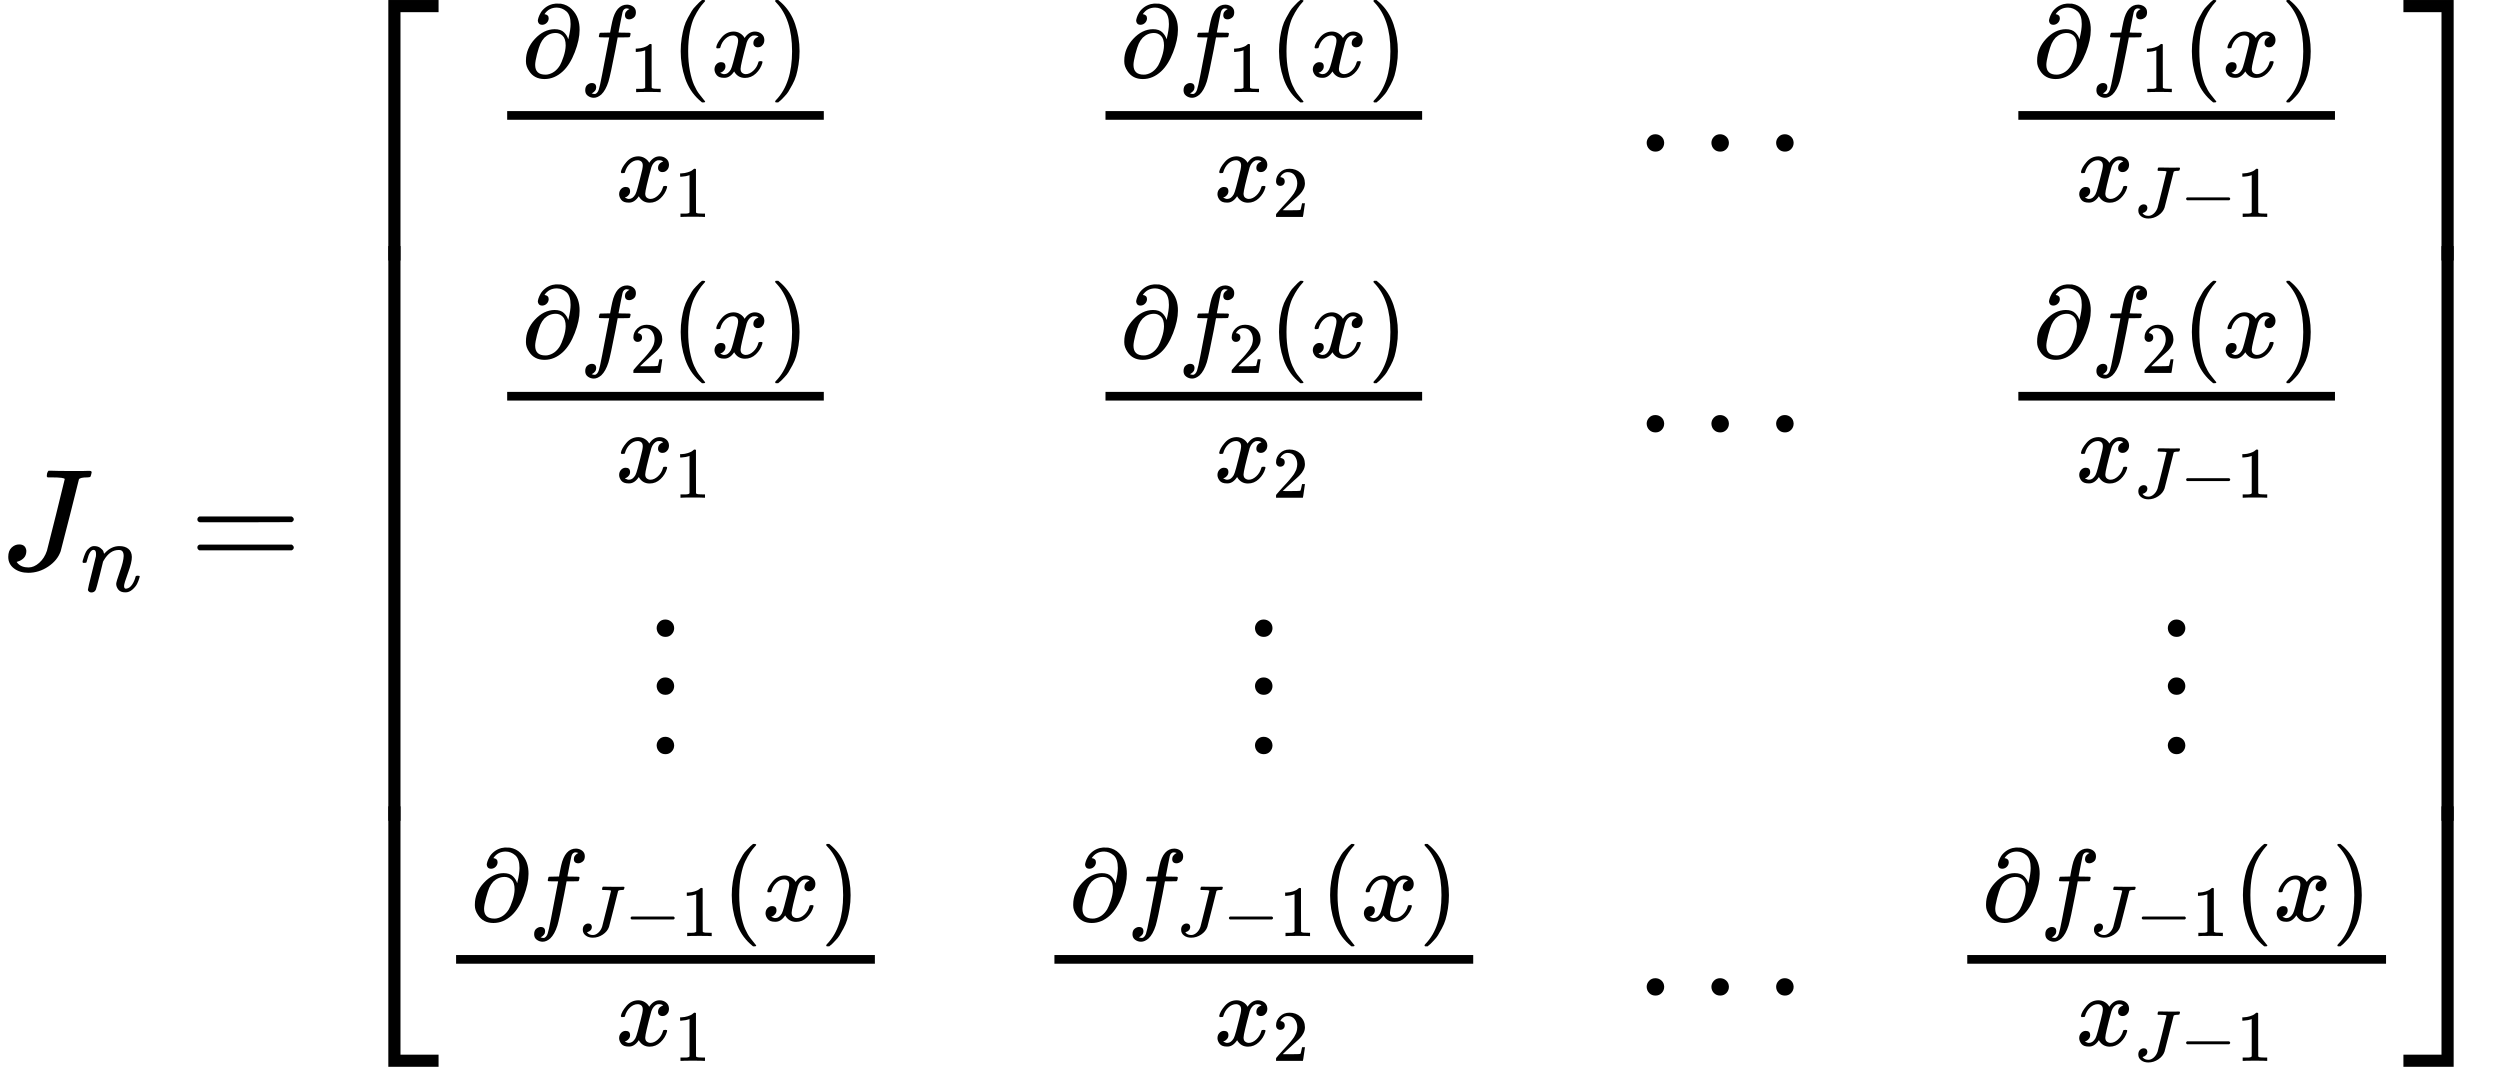 <svg style="vertical-align: -7.769ex" xmlns="http://www.w3.org/2000/svg" width="39.062ex" height="16.669ex" role="img" focusable="false" viewBox="0 -3933.8 17265.3 7367.5" xmlns:xlink="http://www.w3.org/1999/xlink"><defs><path id="MJX-1-TEX-I-1D43D" d="M447 625Q447 637 354 637H329Q323 642 323 645T325 664Q329 677 335 683H352Q393 681 498 681Q541 681 568 681T605 682T619 682Q633 682 633 672Q633 670 630 658Q626 642 623 640T604 637Q552 637 545 623Q541 610 483 376Q420 128 419 127Q397 64 333 21T195 -22Q137 -22 97 8T57 88Q57 130 80 152T132 174Q177 174 182 130Q182 98 164 80T123 56Q115 54 115 53T122 44Q148 15 197 15Q235 15 271 47T324 130Q328 142 387 380T447 625Z"></path><path id="MJX-1-TEX-I-1D45B" d="M21 287Q22 293 24 303T36 341T56 388T89 425T135 442Q171 442 195 424T225 390T231 369Q231 367 232 367L243 378Q304 442 382 442Q436 442 469 415T503 336T465 179T427 52Q427 26 444 26Q450 26 453 27Q482 32 505 65T540 145Q542 153 560 153Q580 153 580 145Q580 144 576 130Q568 101 554 73T508 17T439 -10Q392 -10 371 17T350 73Q350 92 386 193T423 345Q423 404 379 404H374Q288 404 229 303L222 291L189 157Q156 26 151 16Q138 -11 108 -11Q95 -11 87 -5T76 7T74 17Q74 30 112 180T152 343Q153 348 153 366Q153 405 129 405Q91 405 66 305Q60 285 60 284Q58 278 41 278H27Q21 284 21 287Z"></path><path id="MJX-1-TEX-N-3D" d="M56 347Q56 360 70 367H707Q722 359 722 347Q722 336 708 328L390 327H72Q56 332 56 347ZM56 153Q56 168 72 173H708Q722 163 722 153Q722 140 707 133H70Q56 140 56 153Z"></path><path id="MJX-1-TEX-S4-23A1" d="M319 -645V1154H666V1070H403V-645H319Z"></path><path id="MJX-1-TEX-S4-23A3" d="M319 -644V1155H403V-560H666V-644H319Z"></path><path id="MJX-1-TEX-S4-23A2" d="M319 0V602H403V0H319Z"></path><path id="MJX-1-TEX-I-1D715" d="M202 508Q179 508 169 520T158 547Q158 557 164 577T185 624T230 675T301 710L333 715H345Q378 715 384 714Q447 703 489 661T549 568T566 457Q566 362 519 240T402 53Q321 -22 223 -22Q123 -22 73 56Q42 102 42 148V159Q42 276 129 370T322 465Q383 465 414 434T455 367L458 378Q478 461 478 515Q478 603 437 639T344 676Q266 676 223 612Q264 606 264 572Q264 547 246 528T202 508ZM430 306Q430 372 401 400T333 428Q270 428 222 382Q197 354 183 323T150 221Q132 149 132 116Q132 21 232 21Q244 21 250 22Q327 35 374 112Q389 137 409 196T430 306Z"></path><path id="MJX-1-TEX-I-1D453" d="M118 -162Q120 -162 124 -164T135 -167T147 -168Q160 -168 171 -155T187 -126Q197 -99 221 27T267 267T289 382V385H242Q195 385 192 387Q188 390 188 397L195 425Q197 430 203 430T250 431Q298 431 298 432Q298 434 307 482T319 540Q356 705 465 705Q502 703 526 683T550 630Q550 594 529 578T487 561Q443 561 443 603Q443 622 454 636T478 657L487 662Q471 668 457 668Q445 668 434 658T419 630Q412 601 403 552T387 469T380 433Q380 431 435 431Q480 431 487 430T498 424Q499 420 496 407T491 391Q489 386 482 386T428 385H372L349 263Q301 15 282 -47Q255 -132 212 -173Q175 -205 139 -205Q107 -205 81 -186T55 -132Q55 -95 76 -78T118 -61Q162 -61 162 -103Q162 -122 151 -136T127 -157L118 -162Z"></path><path id="MJX-1-TEX-N-31" d="M213 578L200 573Q186 568 160 563T102 556H83V602H102Q149 604 189 617T245 641T273 663Q275 666 285 666Q294 666 302 660V361L303 61Q310 54 315 52T339 48T401 46H427V0H416Q395 3 257 3Q121 3 100 0H88V46H114Q136 46 152 46T177 47T193 50T201 52T207 57T213 61V578Z"></path><path id="MJX-1-TEX-N-28" d="M94 250Q94 319 104 381T127 488T164 576T202 643T244 695T277 729T302 750H315H319Q333 750 333 741Q333 738 316 720T275 667T226 581T184 443T167 250T184 58T225 -81T274 -167T316 -220T333 -241Q333 -250 318 -250H315H302L274 -226Q180 -141 137 -14T94 250Z"></path><path id="MJX-1-TEX-I-1D465" d="M52 289Q59 331 106 386T222 442Q257 442 286 424T329 379Q371 442 430 442Q467 442 494 420T522 361Q522 332 508 314T481 292T458 288Q439 288 427 299T415 328Q415 374 465 391Q454 404 425 404Q412 404 406 402Q368 386 350 336Q290 115 290 78Q290 50 306 38T341 26Q378 26 414 59T463 140Q466 150 469 151T485 153H489Q504 153 504 145Q504 144 502 134Q486 77 440 33T333 -11Q263 -11 227 52Q186 -10 133 -10H127Q78 -10 57 16T35 71Q35 103 54 123T99 143Q142 143 142 101Q142 81 130 66T107 46T94 41L91 40Q91 39 97 36T113 29T132 26Q168 26 194 71Q203 87 217 139T245 247T261 313Q266 340 266 352Q266 380 251 392T217 404Q177 404 142 372T93 290Q91 281 88 280T72 278H58Q52 284 52 289Z"></path><path id="MJX-1-TEX-N-29" d="M60 749L64 750Q69 750 74 750H86L114 726Q208 641 251 514T294 250Q294 182 284 119T261 12T224 -76T186 -143T145 -194T113 -227T90 -246Q87 -249 86 -250H74Q66 -250 63 -250T58 -247T55 -238Q56 -237 66 -225Q221 -64 221 250T66 725Q56 737 55 738Q55 746 60 749Z"></path><path id="MJX-1-TEX-N-32" d="M109 429Q82 429 66 447T50 491Q50 562 103 614T235 666Q326 666 387 610T449 465Q449 422 429 383T381 315T301 241Q265 210 201 149L142 93L218 92Q375 92 385 97Q392 99 409 186V189H449V186Q448 183 436 95T421 3V0H50V19V31Q50 38 56 46T86 81Q115 113 136 137Q145 147 170 174T204 211T233 244T261 278T284 308T305 340T320 369T333 401T340 431T343 464Q343 527 309 573T212 619Q179 619 154 602T119 569T109 550Q109 549 114 549Q132 549 151 535T170 489Q170 464 154 447T109 429Z"></path><path id="MJX-1-TEX-N-2026" d="M78 60Q78 84 95 102T138 120Q162 120 180 104T199 61Q199 36 182 18T139 0T96 17T78 60ZM525 60Q525 84 542 102T585 120Q609 120 627 104T646 61Q646 36 629 18T586 0T543 17T525 60ZM972 60Q972 84 989 102T1032 120Q1056 120 1074 104T1093 61Q1093 36 1076 18T1033 0T990 17T972 60Z"></path><path id="MJX-1-TEX-N-2212" d="M84 237T84 250T98 270H679Q694 262 694 250T679 230H98Q84 237 84 250Z"></path><path id="MJX-1-TEX-N-22EE" d="M78 30Q78 54 95 72T138 90Q162 90 180 74T199 31Q199 6 182 -12T139 -30T96 -13T78 30ZM78 440Q78 464 95 482T138 500Q162 500 180 484T199 441Q199 416 182 398T139 380T96 397T78 440ZM78 840Q78 864 95 882T138 900Q162 900 180 884T199 841Q199 816 182 798T139 780T96 797T78 840Z"></path><path id="MJX-1-TEX-S4-23A4" d="M0 1070V1154H347V-645H263V1070H0Z"></path><path id="MJX-1-TEX-S4-23A6" d="M263 -560V1155H347V-644H0V-560H263Z"></path><path id="MJX-1-TEX-S4-23A5" d="M263 0V602H347V0H263Z"></path></defs><g stroke="currentColor" fill="currentColor" stroke-width="0" transform="matrix(1 0 0 -1 0 0)"><g data-mml-node="math"><g data-mml-node="msub"><g data-mml-node="mi"><use xlink:href="#MJX-1-TEX-I-1D43D"></use></g><g data-mml-node="mi" transform="translate(555, -150) scale(0.707)"><use xlink:href="#MJX-1-TEX-I-1D45B"></use></g></g><g data-mml-node="mo" transform="translate(1307, 0)"><use xlink:href="#MJX-1-TEX-N-3D"></use></g><g data-mml-node="mrow" transform="translate(2362.8, 0)"><g data-mml-node="mo"><use xlink:href="#MJX-1-TEX-S4-23A1" transform="translate(0, 2779.8)"></use><use xlink:href="#MJX-1-TEX-S4-23A3" transform="translate(0, -2789.8)"></use><svg width="667" height="3969.5" y="-1734.8" x="0" viewBox="0 992.4 667 3969.5"><use xlink:href="#MJX-1-TEX-S4-23A2" transform="scale(1, 9.891)"></use></svg></g><g data-mml-node="mtable" transform="translate(667, 0)"><g data-mml-node="mtr" transform="translate(0, 2886.7)"><g data-mml-node="mtd" transform="translate(352.8, 0)"><g data-mml-node="mfrac"><g data-mml-node="mrow" transform="translate(220, 516.8) scale(0.707)"><g data-mml-node="mi"><use xlink:href="#MJX-1-TEX-I-1D715"></use></g><g data-mml-node="msub" transform="translate(566, 0)"><g data-mml-node="mi"><use xlink:href="#MJX-1-TEX-I-1D453"></use></g><g data-mml-node="mn" transform="translate(490, -150) scale(0.707)"><use xlink:href="#MJX-1-TEX-N-31"></use></g></g><g data-mml-node="mo" transform="translate(1459.6, 0)"><use xlink:href="#MJX-1-TEX-N-28"></use></g><g data-mml-node="mi" transform="translate(1848.6, 0)"><use xlink:href="#MJX-1-TEX-I-1D465"></use></g><g data-mml-node="mo" transform="translate(2420.6, 0)"><use xlink:href="#MJX-1-TEX-N-29"></use></g></g><g data-mml-node="msub" transform="translate(868.4, -345) scale(0.707)"><g data-mml-node="mi"><use xlink:href="#MJX-1-TEX-I-1D465"></use></g><g data-mml-node="mn" transform="translate(572, -150) scale(0.707)"><use xlink:href="#MJX-1-TEX-N-31"></use></g></g><rect width="2186.7" height="60" x="120" y="220"></rect></g></g><g data-mml-node="mtd" transform="translate(4484.9, 0)"><g data-mml-node="mfrac"><g data-mml-node="mrow" transform="translate(220, 516.8) scale(0.707)"><g data-mml-node="mi"><use xlink:href="#MJX-1-TEX-I-1D715"></use></g><g data-mml-node="msub" transform="translate(566, 0)"><g data-mml-node="mi"><use xlink:href="#MJX-1-TEX-I-1D453"></use></g><g data-mml-node="mn" transform="translate(490, -150) scale(0.707)"><use xlink:href="#MJX-1-TEX-N-31"></use></g></g><g data-mml-node="mo" transform="translate(1459.6, 0)"><use xlink:href="#MJX-1-TEX-N-28"></use></g><g data-mml-node="mi" transform="translate(1848.6, 0)"><use xlink:href="#MJX-1-TEX-I-1D465"></use></g><g data-mml-node="mo" transform="translate(2420.6, 0)"><use xlink:href="#MJX-1-TEX-N-29"></use></g></g><g data-mml-node="msub" transform="translate(868.4, -345) scale(0.707)"><g data-mml-node="mi"><use xlink:href="#MJX-1-TEX-I-1D465"></use></g><g data-mml-node="mn" transform="translate(572, -150) scale(0.707)"><use xlink:href="#MJX-1-TEX-N-32"></use></g></g><rect width="2186.7" height="60" x="120" y="220"></rect></g></g><g data-mml-node="mtd" transform="translate(8264.3, 0)"><g data-mml-node="mo"><use xlink:href="#MJX-1-TEX-N-2026"></use></g></g><g data-mml-node="mtd" transform="translate(10789.1, 0)"><g data-mml-node="mfrac"><g data-mml-node="mrow" transform="translate(220, 516.8) scale(0.707)"><g data-mml-node="mi"><use xlink:href="#MJX-1-TEX-I-1D715"></use></g><g data-mml-node="msub" transform="translate(566, 0)"><g data-mml-node="mi"><use xlink:href="#MJX-1-TEX-I-1D453"></use></g><g data-mml-node="mn" transform="translate(490, -150) scale(0.707)"><use xlink:href="#MJX-1-TEX-N-31"></use></g></g><g data-mml-node="mo" transform="translate(1459.6, 0)"><use xlink:href="#MJX-1-TEX-N-28"></use></g><g data-mml-node="mi" transform="translate(1848.6, 0)"><use xlink:href="#MJX-1-TEX-I-1D465"></use></g><g data-mml-node="mo" transform="translate(2420.6, 0)"><use xlink:href="#MJX-1-TEX-N-29"></use></g></g><g data-mml-node="msub" transform="translate(515.7, -345) scale(0.707)"><g data-mml-node="mi"><use xlink:href="#MJX-1-TEX-I-1D465"></use></g><g data-mml-node="TeXAtom" transform="translate(572, -150) scale(0.707)" data-mjx-texclass="ORD"><g data-mml-node="mi"><use xlink:href="#MJX-1-TEX-I-1D43D"></use></g><g data-mml-node="mo" transform="translate(633, 0)"><use xlink:href="#MJX-1-TEX-N-2212"></use></g><g data-mml-node="mn" transform="translate(1411, 0)"><use xlink:href="#MJX-1-TEX-N-31"></use></g></g></g><rect width="2186.7" height="60" x="120" y="220"></rect></g></g></g><g data-mml-node="mtr" transform="translate(0, 947.5)"><g data-mml-node="mtd" transform="translate(352.8, 0)"><g data-mml-node="mfrac"><g data-mml-node="mrow" transform="translate(220, 516.8) scale(0.707)"><g data-mml-node="mi"><use xlink:href="#MJX-1-TEX-I-1D715"></use></g><g data-mml-node="msub" transform="translate(566, 0)"><g data-mml-node="mi"><use xlink:href="#MJX-1-TEX-I-1D453"></use></g><g data-mml-node="mn" transform="translate(490, -150) scale(0.707)"><use xlink:href="#MJX-1-TEX-N-32"></use></g></g><g data-mml-node="mo" transform="translate(1459.6, 0)"><use xlink:href="#MJX-1-TEX-N-28"></use></g><g data-mml-node="mi" transform="translate(1848.6, 0)"><use xlink:href="#MJX-1-TEX-I-1D465"></use></g><g data-mml-node="mo" transform="translate(2420.6, 0)"><use xlink:href="#MJX-1-TEX-N-29"></use></g></g><g data-mml-node="msub" transform="translate(868.4, -345) scale(0.707)"><g data-mml-node="mi"><use xlink:href="#MJX-1-TEX-I-1D465"></use></g><g data-mml-node="mn" transform="translate(572, -150) scale(0.707)"><use xlink:href="#MJX-1-TEX-N-31"></use></g></g><rect width="2186.7" height="60" x="120" y="220"></rect></g></g><g data-mml-node="mtd" transform="translate(4484.9, 0)"><g data-mml-node="mfrac"><g data-mml-node="mrow" transform="translate(220, 516.8) scale(0.707)"><g data-mml-node="mi"><use xlink:href="#MJX-1-TEX-I-1D715"></use></g><g data-mml-node="msub" transform="translate(566, 0)"><g data-mml-node="mi"><use xlink:href="#MJX-1-TEX-I-1D453"></use></g><g data-mml-node="mn" transform="translate(490, -150) scale(0.707)"><use xlink:href="#MJX-1-TEX-N-32"></use></g></g><g data-mml-node="mo" transform="translate(1459.6, 0)"><use xlink:href="#MJX-1-TEX-N-28"></use></g><g data-mml-node="mi" transform="translate(1848.6, 0)"><use xlink:href="#MJX-1-TEX-I-1D465"></use></g><g data-mml-node="mo" transform="translate(2420.6, 0)"><use xlink:href="#MJX-1-TEX-N-29"></use></g></g><g data-mml-node="msub" transform="translate(868.4, -345) scale(0.707)"><g data-mml-node="mi"><use xlink:href="#MJX-1-TEX-I-1D465"></use></g><g data-mml-node="mn" transform="translate(572, -150) scale(0.707)"><use xlink:href="#MJX-1-TEX-N-32"></use></g></g><rect width="2186.7" height="60" x="120" y="220"></rect></g></g><g data-mml-node="mtd" transform="translate(8264.3, 0)"><g data-mml-node="mo"><use xlink:href="#MJX-1-TEX-N-2026"></use></g></g><g data-mml-node="mtd" transform="translate(10789.1, 0)"><g data-mml-node="mfrac"><g data-mml-node="mrow" transform="translate(220, 516.8) scale(0.707)"><g data-mml-node="mi"><use xlink:href="#MJX-1-TEX-I-1D715"></use></g><g data-mml-node="msub" transform="translate(566, 0)"><g data-mml-node="mi"><use xlink:href="#MJX-1-TEX-I-1D453"></use></g><g data-mml-node="mn" transform="translate(490, -150) scale(0.707)"><use xlink:href="#MJX-1-TEX-N-32"></use></g></g><g data-mml-node="mo" transform="translate(1459.6, 0)"><use xlink:href="#MJX-1-TEX-N-28"></use></g><g data-mml-node="mi" transform="translate(1848.6, 0)"><use xlink:href="#MJX-1-TEX-I-1D465"></use></g><g data-mml-node="mo" transform="translate(2420.6, 0)"><use xlink:href="#MJX-1-TEX-N-29"></use></g></g><g data-mml-node="msub" transform="translate(515.7, -345) scale(0.707)"><g data-mml-node="mi"><use xlink:href="#MJX-1-TEX-I-1D465"></use></g><g data-mml-node="TeXAtom" transform="translate(572, -150) scale(0.707)" data-mjx-texclass="ORD"><g data-mml-node="mi"><use xlink:href="#MJX-1-TEX-I-1D43D"></use></g><g data-mml-node="mo" transform="translate(633, 0)"><use xlink:href="#MJX-1-TEX-N-2212"></use></g><g data-mml-node="mn" transform="translate(1411, 0)"><use xlink:href="#MJX-1-TEX-N-31"></use></g></g></g><rect width="2186.7" height="60" x="120" y="220"></rect></g></g></g><g data-mml-node="mtr" transform="translate(0, -1244.6)"><g data-mml-node="mtd" transform="translate(1427.1, 0)"><g data-mml-node="TeXAtom" data-mjx-texclass="ORD"><g data-mml-node="mo"><use xlink:href="#MJX-1-TEX-N-22EE"></use></g></g></g><g data-mml-node="mtd" transform="translate(5559.2, 0)"><g data-mml-node="TeXAtom" data-mjx-texclass="ORD"><g data-mml-node="mo"><use xlink:href="#MJX-1-TEX-N-22EE"></use></g></g></g><g data-mml-node="mtd" transform="translate(8850.3, 0)"></g><g data-mml-node="mtd" transform="translate(11863.4, 0)"><g data-mml-node="TeXAtom" data-mjx-texclass="ORD"><g data-mml-node="mo"><use xlink:href="#MJX-1-TEX-N-22EE"></use></g></g></g></g><g data-mml-node="mtr" transform="translate(0, -2941.7)"><g data-mml-node="mtd"><g data-mml-node="mfrac"><g data-mml-node="mrow" transform="translate(220, 516.8) scale(0.707)"><g data-mml-node="mi"><use xlink:href="#MJX-1-TEX-I-1D715"></use></g><g data-mml-node="msub" transform="translate(566, 0)"><g data-mml-node="mi"><use xlink:href="#MJX-1-TEX-I-1D453"></use></g><g data-mml-node="TeXAtom" transform="translate(490, -150) scale(0.707)" data-mjx-texclass="ORD"><g data-mml-node="mi"><use xlink:href="#MJX-1-TEX-I-1D43D"></use></g><g data-mml-node="mo" transform="translate(633, 0)"><use xlink:href="#MJX-1-TEX-N-2212"></use></g><g data-mml-node="mn" transform="translate(1411, 0)"><use xlink:href="#MJX-1-TEX-N-31"></use></g></g></g><g data-mml-node="mo" transform="translate(2457.3, 0)"><use xlink:href="#MJX-1-TEX-N-28"></use></g><g data-mml-node="mi" transform="translate(2846.3, 0)"><use xlink:href="#MJX-1-TEX-I-1D465"></use></g><g data-mml-node="mo" transform="translate(3418.3, 0)"><use xlink:href="#MJX-1-TEX-N-29"></use></g></g><g data-mml-node="msub" transform="translate(1221.2, -345) scale(0.707)"><g data-mml-node="mi"><use xlink:href="#MJX-1-TEX-I-1D465"></use></g><g data-mml-node="mn" transform="translate(572, -150) scale(0.707)"><use xlink:href="#MJX-1-TEX-N-31"></use></g></g><rect width="2892.2" height="60" x="120" y="220"></rect></g></g><g data-mml-node="mtd" transform="translate(4132.2, 0)"><g data-mml-node="mfrac"><g data-mml-node="mrow" transform="translate(220, 516.8) scale(0.707)"><g data-mml-node="mi"><use xlink:href="#MJX-1-TEX-I-1D715"></use></g><g data-mml-node="msub" transform="translate(566, 0)"><g data-mml-node="mi"><use xlink:href="#MJX-1-TEX-I-1D453"></use></g><g data-mml-node="TeXAtom" transform="translate(490, -150) scale(0.707)" data-mjx-texclass="ORD"><g data-mml-node="mi"><use xlink:href="#MJX-1-TEX-I-1D43D"></use></g><g data-mml-node="mo" transform="translate(633, 0)"><use xlink:href="#MJX-1-TEX-N-2212"></use></g><g data-mml-node="mn" transform="translate(1411, 0)"><use xlink:href="#MJX-1-TEX-N-31"></use></g></g></g><g data-mml-node="mo" transform="translate(2457.3, 0)"><use xlink:href="#MJX-1-TEX-N-28"></use></g><g data-mml-node="mi" transform="translate(2846.3, 0)"><use xlink:href="#MJX-1-TEX-I-1D465"></use></g><g data-mml-node="mo" transform="translate(3418.3, 0)"><use xlink:href="#MJX-1-TEX-N-29"></use></g></g><g data-mml-node="msub" transform="translate(1221.2, -345) scale(0.707)"><g data-mml-node="mi"><use xlink:href="#MJX-1-TEX-I-1D465"></use></g><g data-mml-node="mn" transform="translate(572, -150) scale(0.707)"><use xlink:href="#MJX-1-TEX-N-32"></use></g></g><rect width="2892.2" height="60" x="120" y="220"></rect></g></g><g data-mml-node="mtd" transform="translate(8264.3, 0)"><g data-mml-node="mo"><use xlink:href="#MJX-1-TEX-N-2026"></use></g></g><g data-mml-node="mtd" transform="translate(10436.3, 0)"><g data-mml-node="mfrac"><g data-mml-node="mrow" transform="translate(220, 516.8) scale(0.707)"><g data-mml-node="mi"><use xlink:href="#MJX-1-TEX-I-1D715"></use></g><g data-mml-node="msub" transform="translate(566, 0)"><g data-mml-node="mi"><use xlink:href="#MJX-1-TEX-I-1D453"></use></g><g data-mml-node="TeXAtom" transform="translate(490, -150) scale(0.707)" data-mjx-texclass="ORD"><g data-mml-node="mi"><use xlink:href="#MJX-1-TEX-I-1D43D"></use></g><g data-mml-node="mo" transform="translate(633, 0)"><use xlink:href="#MJX-1-TEX-N-2212"></use></g><g data-mml-node="mn" transform="translate(1411, 0)"><use xlink:href="#MJX-1-TEX-N-31"></use></g></g></g><g data-mml-node="mo" transform="translate(2457.3, 0)"><use xlink:href="#MJX-1-TEX-N-28"></use></g><g data-mml-node="mi" transform="translate(2846.3, 0)"><use xlink:href="#MJX-1-TEX-I-1D465"></use></g><g data-mml-node="mo" transform="translate(3418.3, 0)"><use xlink:href="#MJX-1-TEX-N-29"></use></g></g><g data-mml-node="msub" transform="translate(868.4, -345) scale(0.707)"><g data-mml-node="mi"><use xlink:href="#MJX-1-TEX-I-1D465"></use></g><g data-mml-node="TeXAtom" transform="translate(572, -150) scale(0.707)" data-mjx-texclass="ORD"><g data-mml-node="mi"><use xlink:href="#MJX-1-TEX-I-1D43D"></use></g><g data-mml-node="mo" transform="translate(633, 0)"><use xlink:href="#MJX-1-TEX-N-2212"></use></g><g data-mml-node="mn" transform="translate(1411, 0)"><use xlink:href="#MJX-1-TEX-N-31"></use></g></g></g><rect width="2892.2" height="60" x="120" y="220"></rect></g></g></g></g><g data-mml-node="mo" transform="translate(14235.5, 0)"><use xlink:href="#MJX-1-TEX-S4-23A4" transform="translate(0, 2779.8)"></use><use xlink:href="#MJX-1-TEX-S4-23A6" transform="translate(0, -2789.8)"></use><svg width="667" height="3969.5" y="-1734.8" x="0" viewBox="0 992.4 667 3969.5"><use xlink:href="#MJX-1-TEX-S4-23A5" transform="scale(1, 9.891)"></use></svg></g></g></g></g></svg>